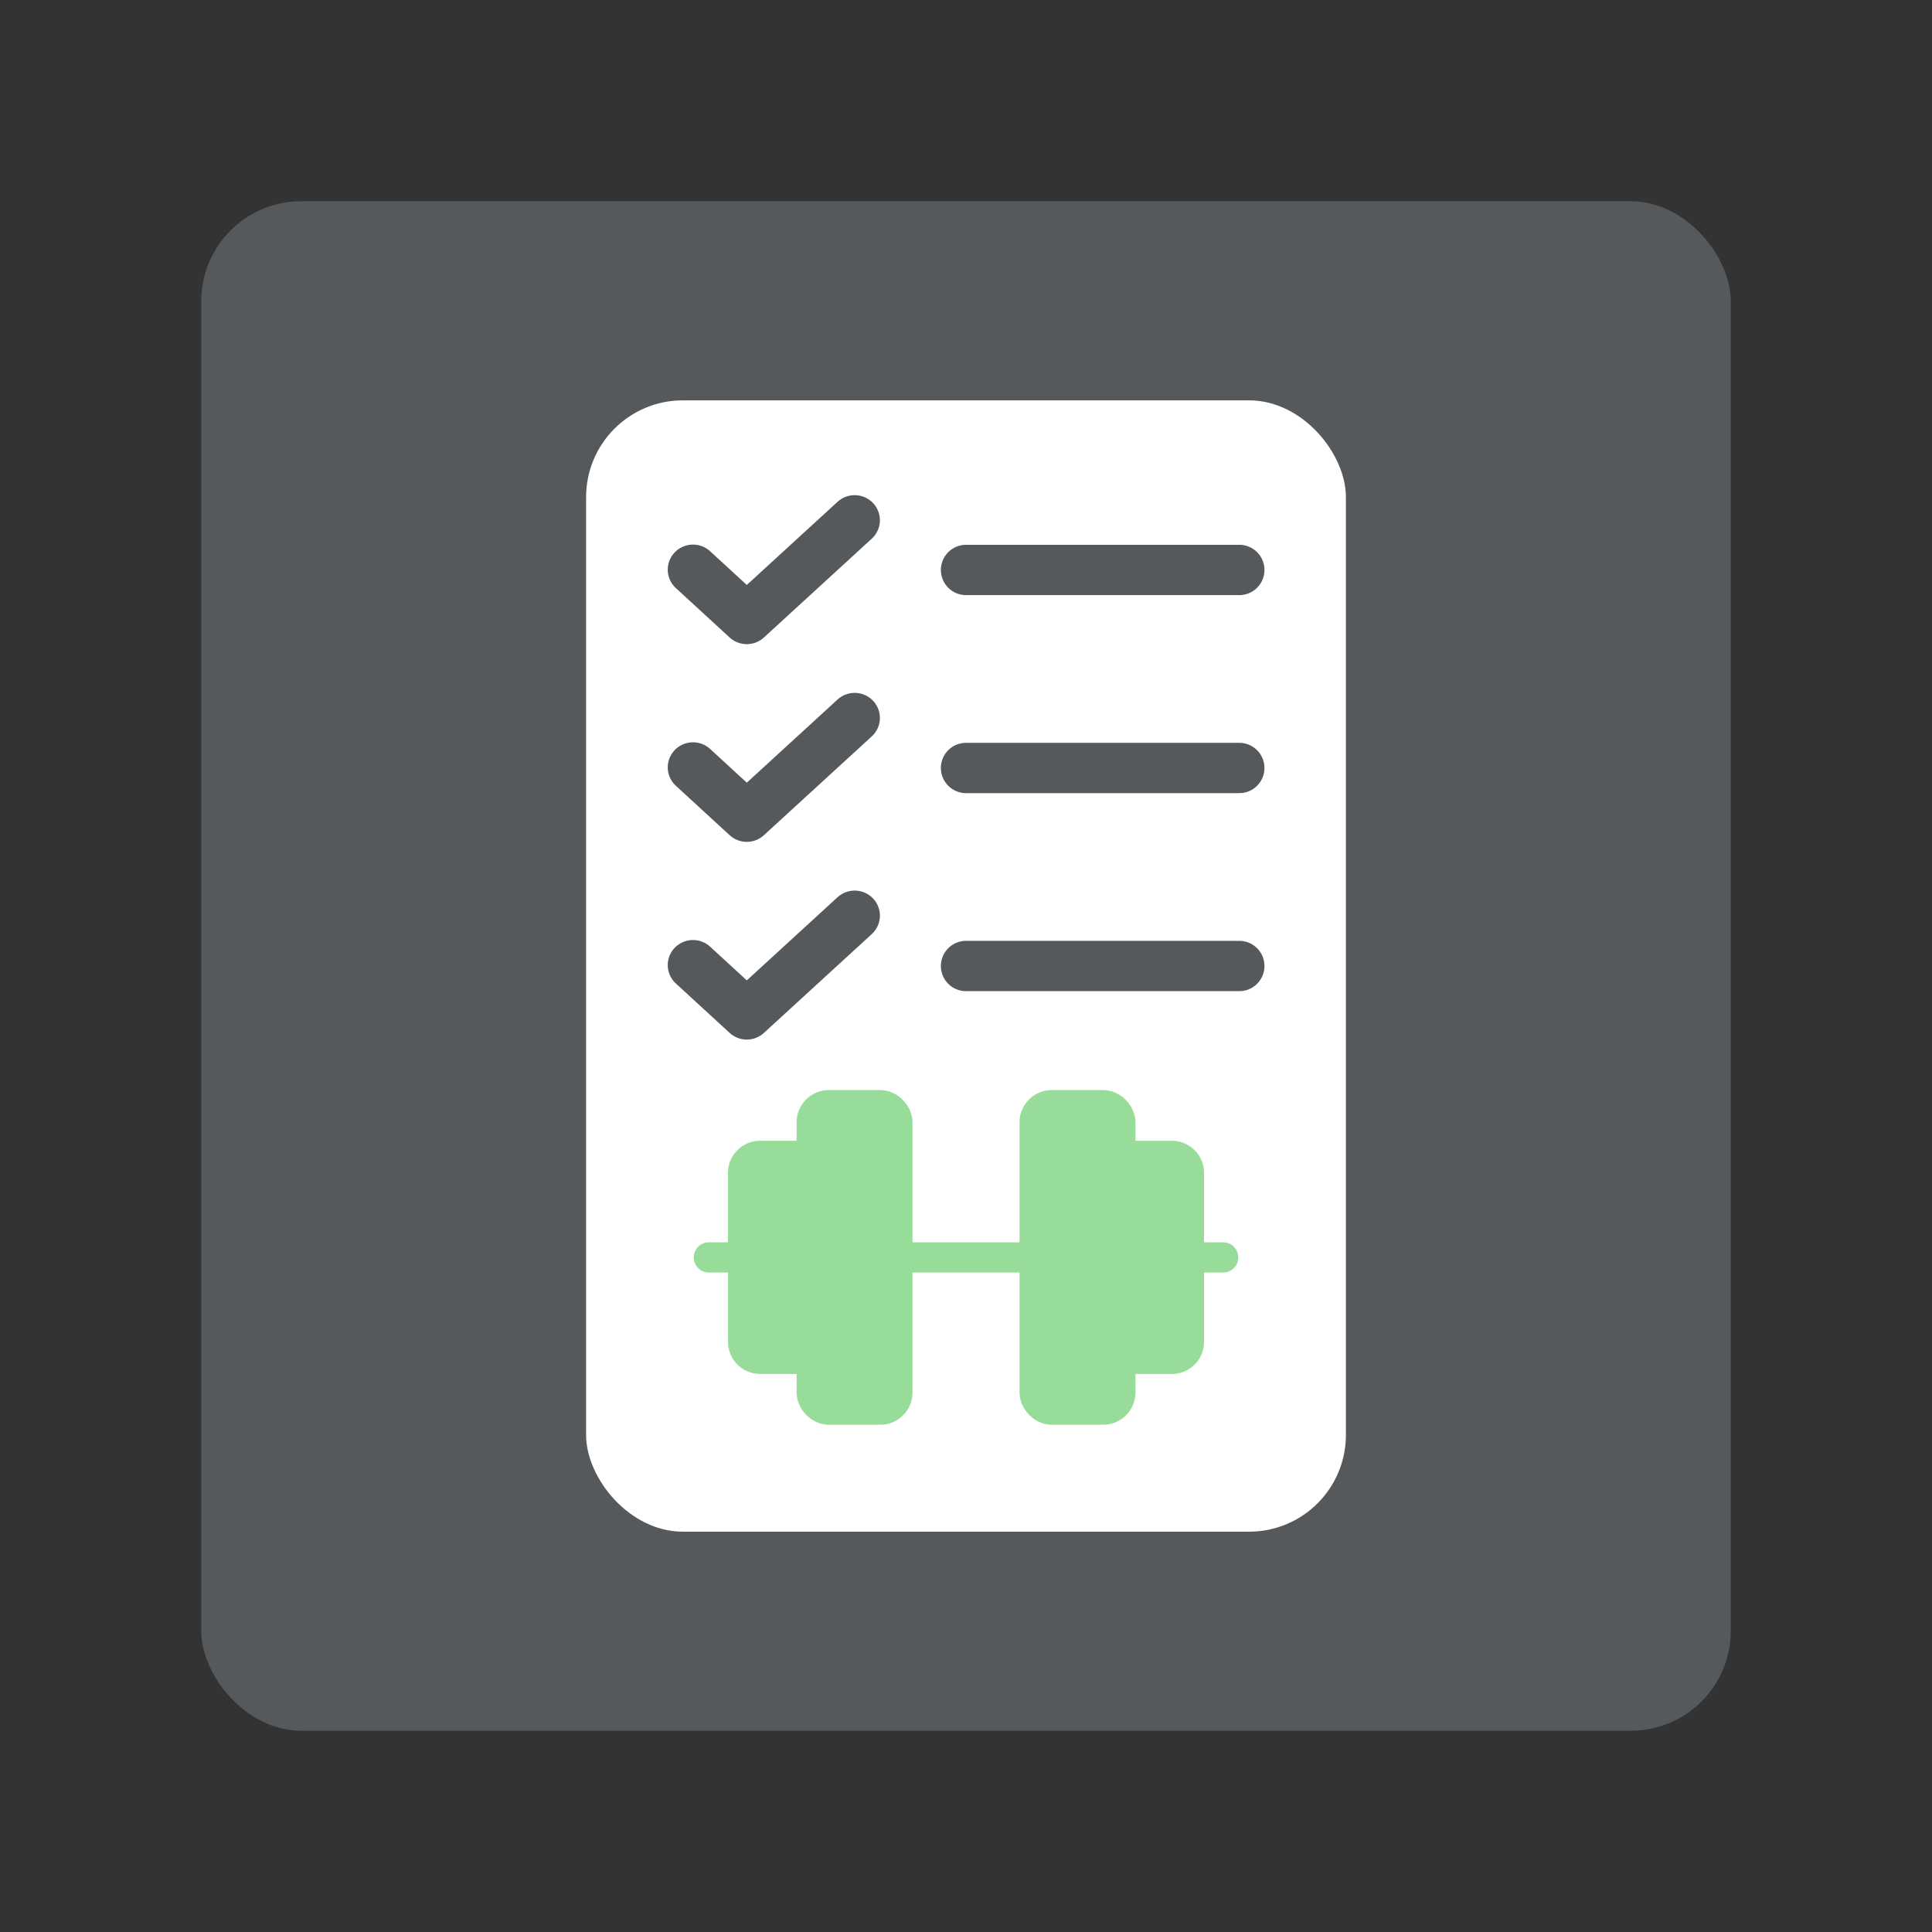<?xml version="1.0" encoding="UTF-8"?>
<svg width="192" height="192" version="1.1" viewBox="0 0 192 192" xml:space="preserve" xmlns="http://www.w3.org/2000/svg" xmlns:cc="http://creativecommons.org/ns#" xmlns:dc="http://purl.org/dc/elements/1.1/" xmlns:rdf="http://www.w3.org/1999/02/22-rdf-syntax-ns#"><rect x="0" y="0" width="192" height="192" fill="#333333" stroke="none"/><rect x="20" y="20" width="152" height="152" rx="9.935" fill="#56595b"/><rect x="58.245" y="39.786" width="75.51" height="112.43" rx="9.618" fill="#fff"/><line x1="96.002" x2="123.16" y1="76.321" y2="76.321" fill="#56595b" stroke="#56595b" stroke-linecap="round" stroke-linejoin="round" stroke-width="5"/><line x1="96.002" x2="123.16" y1="56.642" y2="56.642" fill="#56595b" stroke="#56595b" stroke-linecap="round" stroke-linejoin="round" stroke-width="5"/><line x1="96.002" x2="123.16" y1="96" y2="96" fill="#56595b" stroke="#56595b" stroke-linecap="round" stroke-linejoin="round" stroke-width="5"/><polyline transform="matrix(.309 0 0 .307 56.508 36.964)" points="92 48 57.3 80 40 64" fill="none" stroke="#56595b" stroke-linecap="round" stroke-linejoin="round" stroke-width="16.233"/><polyline transform="matrix(.309 0 0 .307 56.508 36.964)" points="92 112 57.3 144 40 128" fill="none" stroke="#56595b" stroke-linecap="round" stroke-linejoin="round" stroke-width="16.233"/><polyline transform="matrix(.309 0 0 .307 56.508 36.964)" points="92 176 57.3 208 40 192" fill="none" stroke="#56595b" stroke-linecap="round" stroke-linejoin="round" stroke-width="16.233"/><rect x="80.664" y="109.83" width="8.52" height="30.261" rx="1.704" fill="#98dc9a" stroke="#98dc9a" stroke-linecap="round" stroke-linejoin="round" stroke-width="3"/><rect x="102.82" y="109.83" width="8.52" height="30.261" rx="1.704" fill="#98dc9a" stroke="#98dc9a" stroke-linecap="round" stroke-linejoin="round" stroke-width="3"/><path d="m111.34 114.87h5.112a1.704 1.681 0 0 1 1.704 1.681v16.812a1.704 1.681 0 0 1-1.704 1.681h-5.112" fill="#98dc9a" stroke="#98dc9a" stroke-linecap="round" stroke-linejoin="round" stroke-width="3"/><path d="m80.664 135.04h-5.112a1.704 1.681 0 0 1-1.704-1.681v-16.812a1.704 1.681 0 0 1 1.704-1.681h5.112" fill="#98dc9a" stroke="#98dc9a" stroke-linecap="round" stroke-linejoin="round" stroke-width="3"/><line x1="89.184" x2="102.82" y1="124.96" y2="124.96" fill="#98dc9a" stroke="#98dc9a" stroke-linecap="round" stroke-linejoin="round" stroke-width="3"/><line x1="118.15" x2="121.56" y1="124.96" y2="124.96" fill="#98dc9a" stroke="#98dc9a" stroke-linecap="round" stroke-linejoin="round" stroke-width="3"/><line x1="70.44" x2="73.848" y1="124.96" y2="124.96" fill="#98dc9a" stroke="#98dc9a" stroke-linecap="round" stroke-linejoin="round" stroke-width="3"/></svg>
